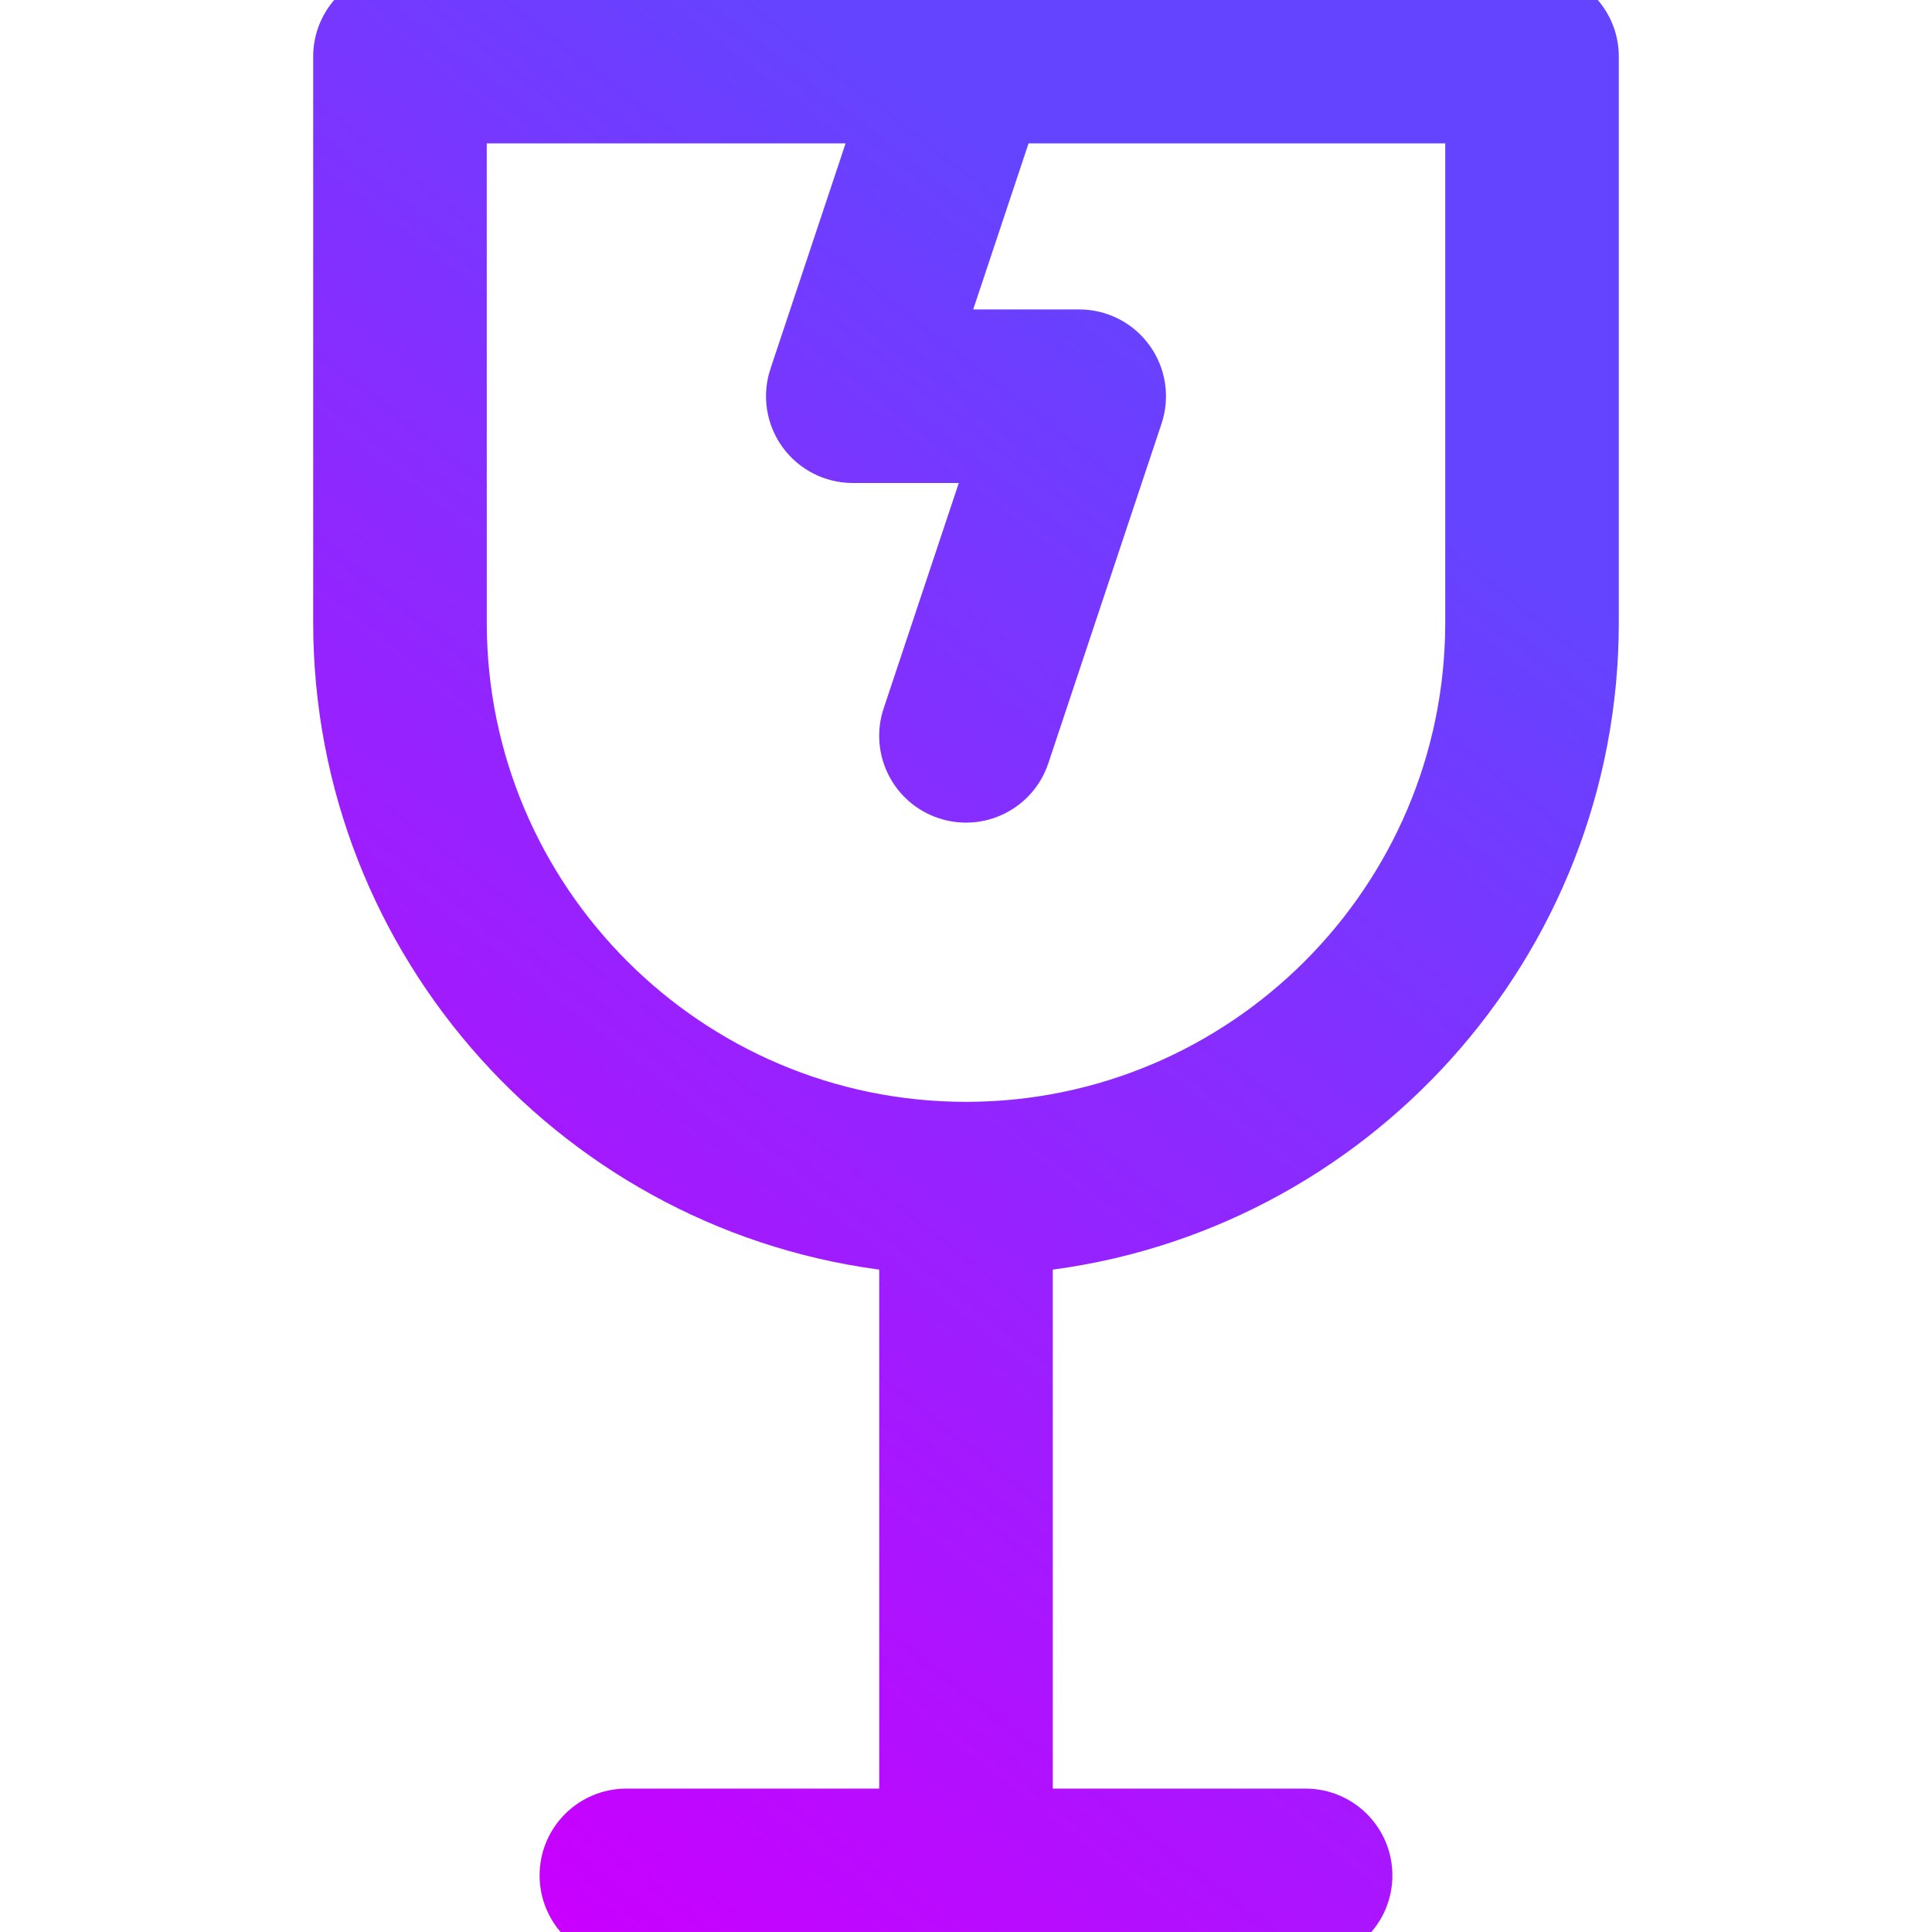 <?xml version="1.0" encoding="UTF-8" standalone="no"?>
<svg
   width="128"
   height="128"
   viewBox="0 0 128 128"
   fill="none"
   version="1.1"
   id="svg4"
   sodipodi:docname="wine.svg"
   inkscape:version="1.3.2 (091e20ef0f, 2023-11-25, custom)"
   xmlns:inkscape="http://www.inkscape.org/namespaces/inkscape"
   xmlns:sodipodi="http://sodipodi.sourceforge.net/DTD/sodipodi-0.dtd"
   xmlns:xlink="http://www.w3.org/1999/xlink"
   xmlns="http://www.w3.org/2000/svg"
   xmlns:svg="http://www.w3.org/2000/svg">
  <sodipodi:namedview
     id="namedview4"
     pagecolor="#505050"
     bordercolor="#ffffff"
     borderopacity="1"
     inkscape:showpageshadow="0"
     inkscape:pageopacity="0"
     inkscape:pagecheckerboard="1"
     inkscape:deskcolor="#505050"
     inkscape:zoom="2.3395291"
     inkscape:cx="55.139302"
     inkscape:cy="59.627385"
     inkscape:current-layer="svg4" />
  <g
     clip-path="url(#clip0)"
     id="g1">
    <path
       d="M102.5 -0.895V-1H101.5H26.5C23.877 -1 21.75 1.127 21.75 3.75V41.25C21.75 62.943 38.181 80.863 59.25 83.231V119.5H41.5C38.877 119.5 36.75 121.627 36.75 124.25C36.75 126.873 38.877 129 41.5 129H86.5C89.123 129 91.25 126.873 91.25 124.25C91.25 121.627 89.123 119.5 86.5 119.5H68.75V83.231C89.819 80.863 106.25 62.943 106.25 41.25V3.75C106.25 1.47 104.643 -0.435 102.5 -0.895ZM67.424 8.5H96.75V41.25C96.75 59.307 82.058 74 64 74C45.943 74 31.25 59.307 31.25 41.25V8.5H57.41L51.994 24.748L51.993 24.748C51.511 26.197 51.754 27.789 52.647 29.027C53.539 30.266 54.973 31 56.5 31H64.91L59.494 47.248C59.494 47.248 59.494 47.248 59.494 47.248C58.664 49.736 60.009 52.426 62.498 53.256L62.498 53.256C64.987 54.086 67.677 52.741 68.506 50.252L68.506 50.252L76.006 27.752L76.006 27.752C76.489 26.303 76.246 24.711 75.353 23.473C74.461 22.234 73.027 21.5 71.5 21.5H63.09L67.424 8.5Z"
       fill="url(#paint0_linear)"
       stroke="url(#paint1_linear)"
       stroke-width="2"
       id="path1"
       style="fill:url(#linearGradient6);fill-opacity:1;stroke:url(#linearGradient8);stroke-opacity:1" />
  </g>
  <defs
     id="defs4">
    <linearGradient
       id="linearGradient7"
       inkscape:collect="always">
      <stop
         style="stop-color:#c900ff;stop-opacity:1;"
         offset="0"
         id="stop7" />
      <stop
         style="stop-color:#6444ff;stop-opacity:1;"
         offset="1"
         id="stop8" />
    </linearGradient>
    <linearGradient
       id="linearGradient4"
       inkscape:collect="always">
      <stop
         style="stop-color:#c900ff;stop-opacity:1;"
         offset="0"
         id="stop5" />
      <stop
         style="stop-color:#6444ff;stop-opacity:1;"
         offset="1"
         id="stop6" />
    </linearGradient>
    <linearGradient
       id="paint0_linear"
       x1="64"
       y1="128"
       x2="64"
       y2="0"
       gradientUnits="userSpaceOnUse">
      <stop
         stop-color="#FD3A84"
         id="stop1" />
      <stop
         offset="1"
         stop-color="#FFA68D"
         id="stop2" />
    </linearGradient>
    <linearGradient
       id="paint1_linear"
       x1="64"
       y1="128"
       x2="64"
       y2="0"
       gradientUnits="userSpaceOnUse">
      <stop
         stop-color="#FD3A84"
         id="stop3" />
      <stop
         offset="1"
         stop-color="#FFA68D"
         id="stop4" />
    </linearGradient>
    <clipPath
       id="clip0">
      <rect
         width="128"
         height="128"
         fill="white"
         id="rect4" />
    </clipPath>
    <linearGradient
       inkscape:collect="always"
       xlink:href="#linearGradient4"
       id="linearGradient6"
       x1="38.584"
       y1="128"
       x2="106.25"
       y2="41.25"
       gradientUnits="userSpaceOnUse" />
    <linearGradient
       inkscape:collect="always"
       xlink:href="#linearGradient7"
       id="linearGradient8"
       x1="38.584"
       y1="128"
       x2="106.25"
       y2="41.25"
       gradientUnits="userSpaceOnUse" />
  </defs>
</svg>
